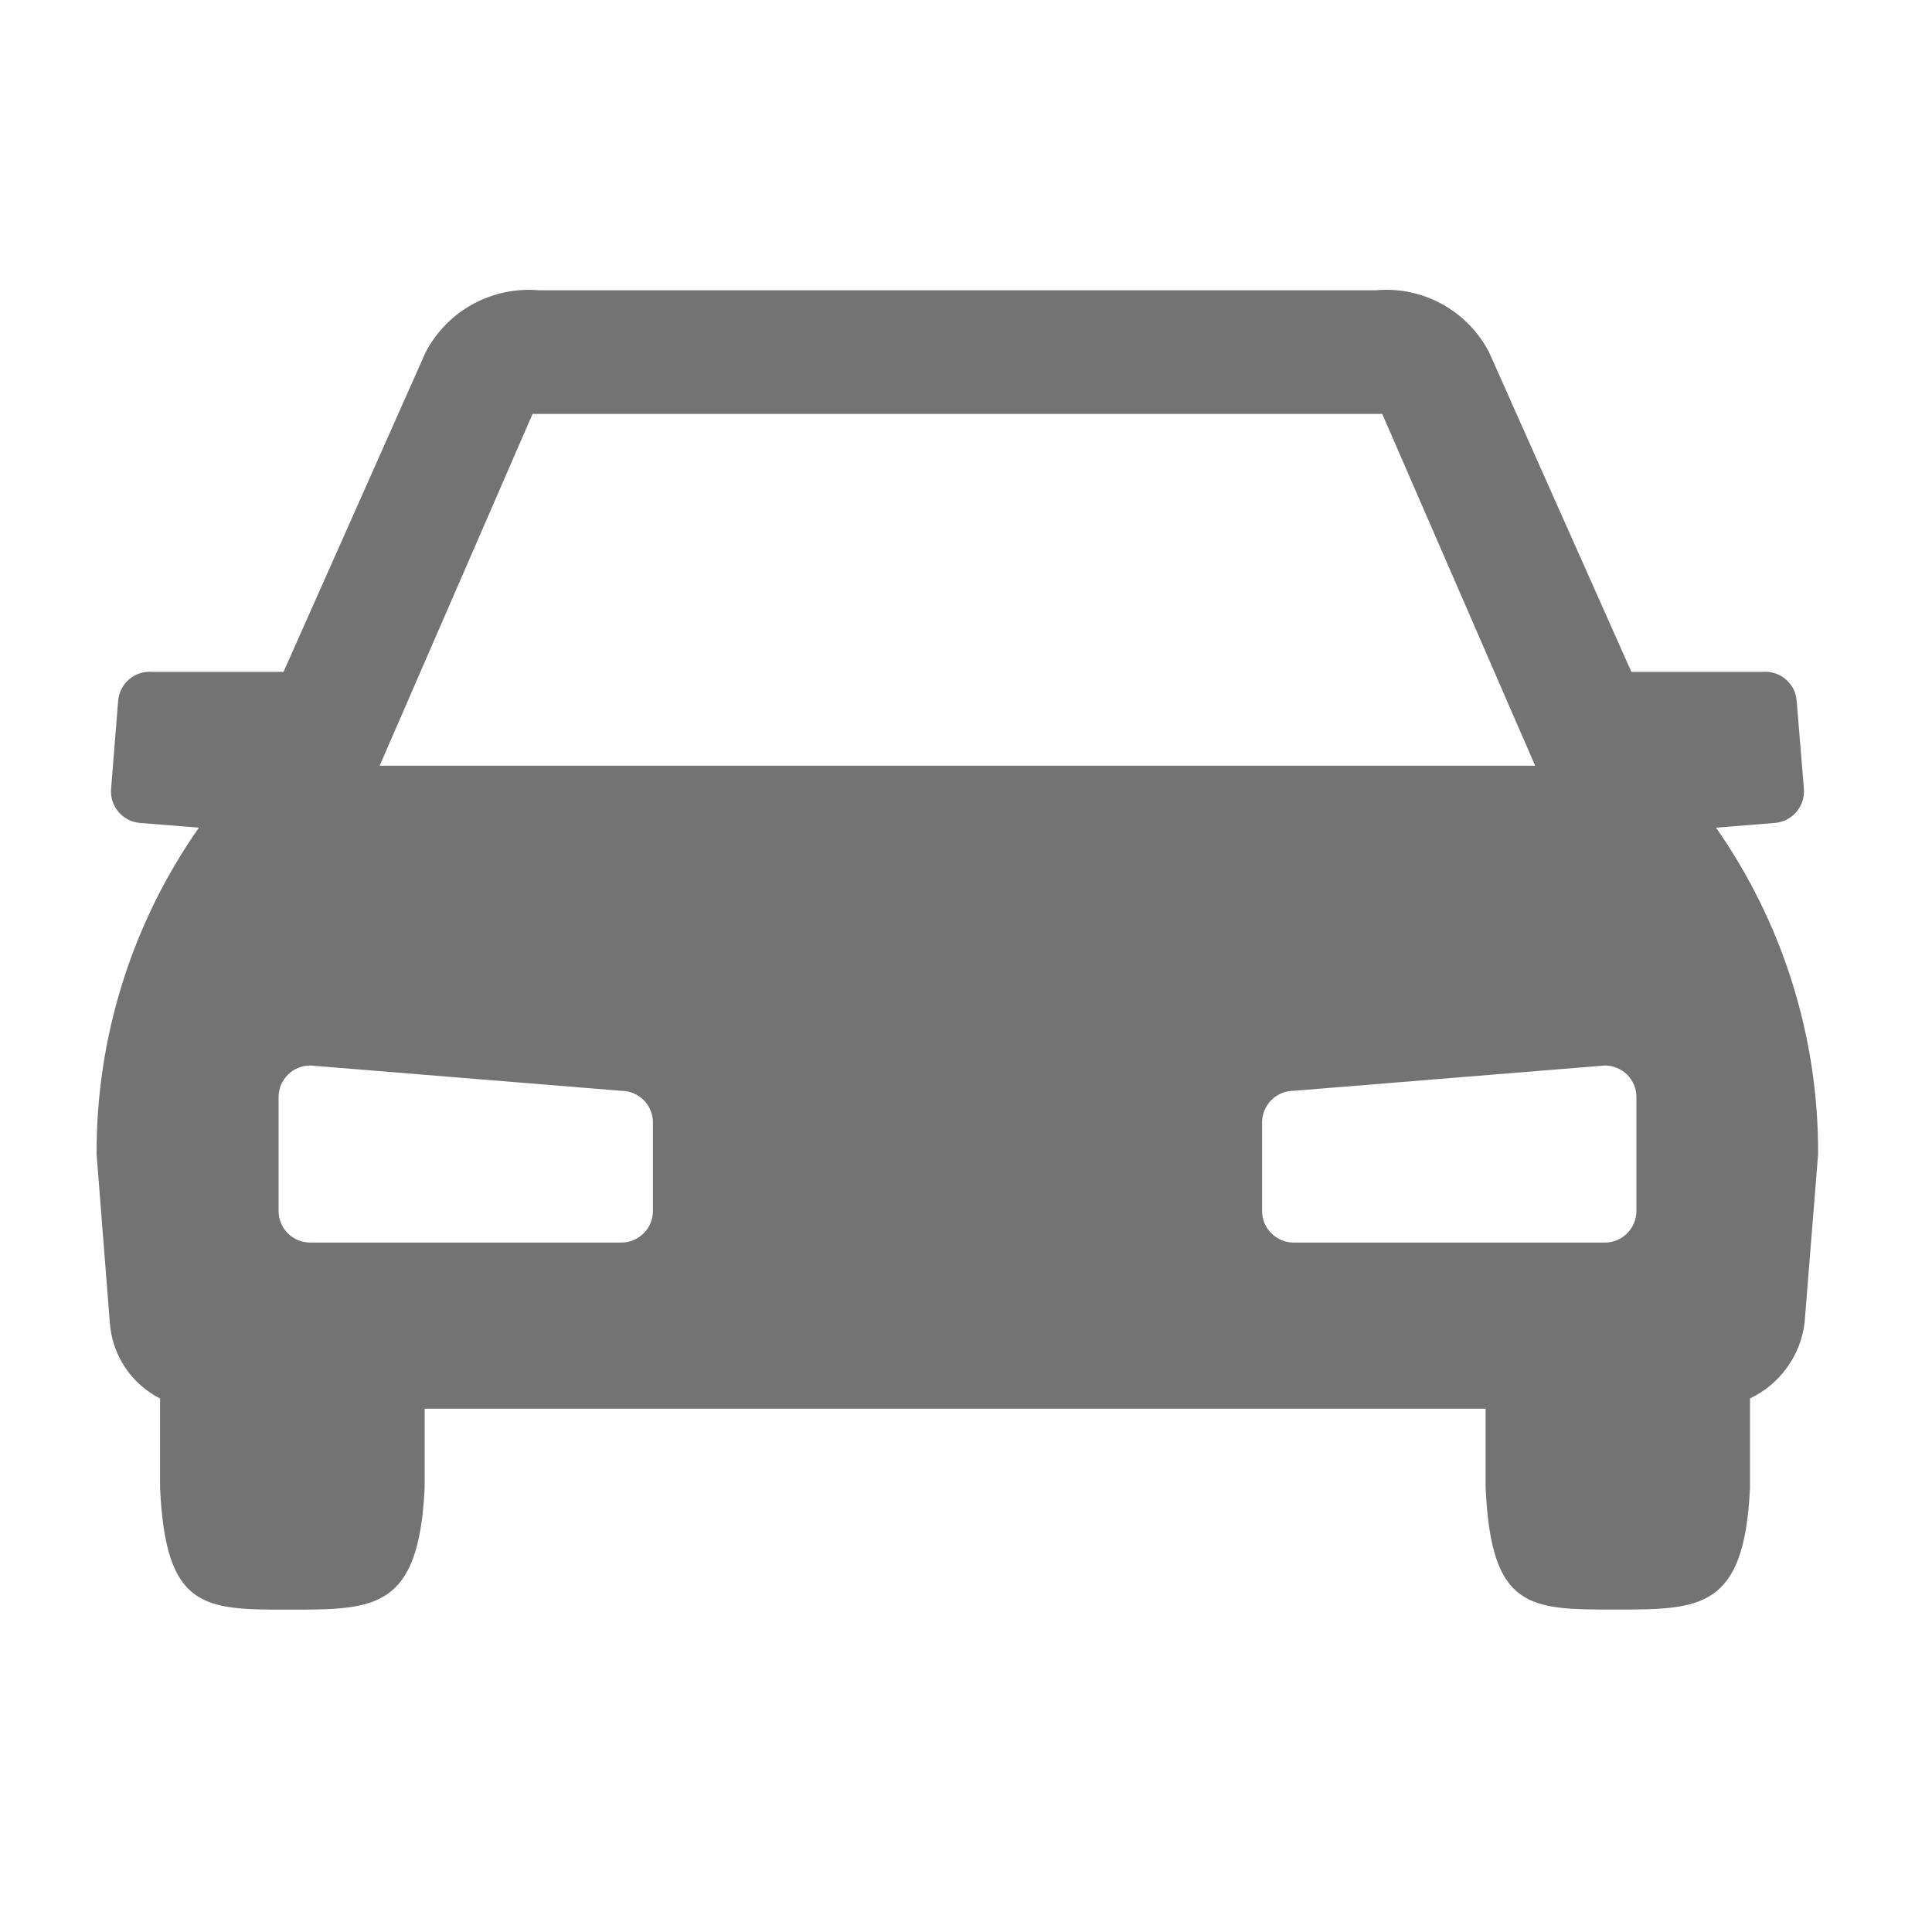 <svg width="20" height="20" viewBox="0 0 20 20" fill="none" xmlns="http://www.w3.org/2000/svg">
<path d="M17.764 8.568L18.373 8.519C18.46 8.512 18.54 8.471 18.596 8.405C18.653 8.339 18.68 8.253 18.674 8.167L18.599 7.255C18.596 7.212 18.584 7.17 18.565 7.132C18.545 7.094 18.518 7.06 18.486 7.032C18.453 7.004 18.415 6.983 18.374 6.97C18.333 6.956 18.29 6.951 18.247 6.955H16.888L15.416 3.649C15.307 3.437 15.137 3.263 14.928 3.148C14.719 3.033 14.48 2.983 14.243 3.005H5.581C5.343 2.984 5.104 3.034 4.895 3.148C4.685 3.263 4.515 3.437 4.405 3.649L2.935 6.955H1.575C1.489 6.948 1.403 6.976 1.337 7.032C1.271 7.088 1.23 7.168 1.223 7.255L1.15 8.167C1.143 8.253 1.17 8.339 1.227 8.405C1.283 8.471 1.363 8.512 1.449 8.519L2.059 8.568C1.365 9.558 0.995 10.739 1 11.948L1.137 13.695C1.149 13.859 1.203 14.017 1.294 14.154C1.385 14.291 1.51 14.403 1.657 14.477V15.401C1.715 16.663 2.112 16.663 2.996 16.663C3.881 16.663 4.336 16.663 4.396 15.401V14.583H9.911H15.379V15.4C15.436 16.662 15.833 16.662 16.718 16.662C17.602 16.662 18.058 16.662 18.116 15.4V14.476C18.269 14.404 18.401 14.294 18.499 14.157C18.598 14.02 18.661 13.861 18.681 13.693L18.821 11.947C18.826 10.738 18.457 9.558 17.764 8.568ZM6.759 12.536C6.759 12.622 6.725 12.705 6.663 12.767C6.602 12.828 6.519 12.863 6.432 12.863H3.212C3.169 12.863 3.126 12.855 3.086 12.838C3.047 12.822 3.01 12.798 2.98 12.767C2.949 12.737 2.925 12.701 2.909 12.661C2.892 12.621 2.884 12.579 2.884 12.536V11.358C2.884 11.315 2.892 11.272 2.908 11.232C2.925 11.192 2.949 11.156 2.98 11.126C3.01 11.095 3.046 11.071 3.086 11.055C3.126 11.038 3.169 11.03 3.212 11.03L6.432 11.292C6.519 11.292 6.602 11.327 6.663 11.388C6.724 11.449 6.759 11.532 6.759 11.619V12.536ZM3.93 7.927L5.513 4.285H14.309L15.892 7.927H3.931H3.93ZM16.94 12.536C16.94 12.622 16.906 12.706 16.844 12.767C16.783 12.829 16.7 12.863 16.613 12.863H13.392C13.305 12.863 13.222 12.828 13.161 12.767C13.099 12.706 13.065 12.622 13.065 12.536V11.619C13.065 11.532 13.1 11.449 13.161 11.388C13.222 11.326 13.306 11.292 13.392 11.292L16.613 11.03C16.656 11.03 16.698 11.038 16.738 11.055C16.778 11.071 16.814 11.095 16.845 11.126C16.875 11.156 16.899 11.192 16.916 11.232C16.932 11.272 16.94 11.315 16.94 11.358V12.536Z" fill="#737373"/>
</svg>

